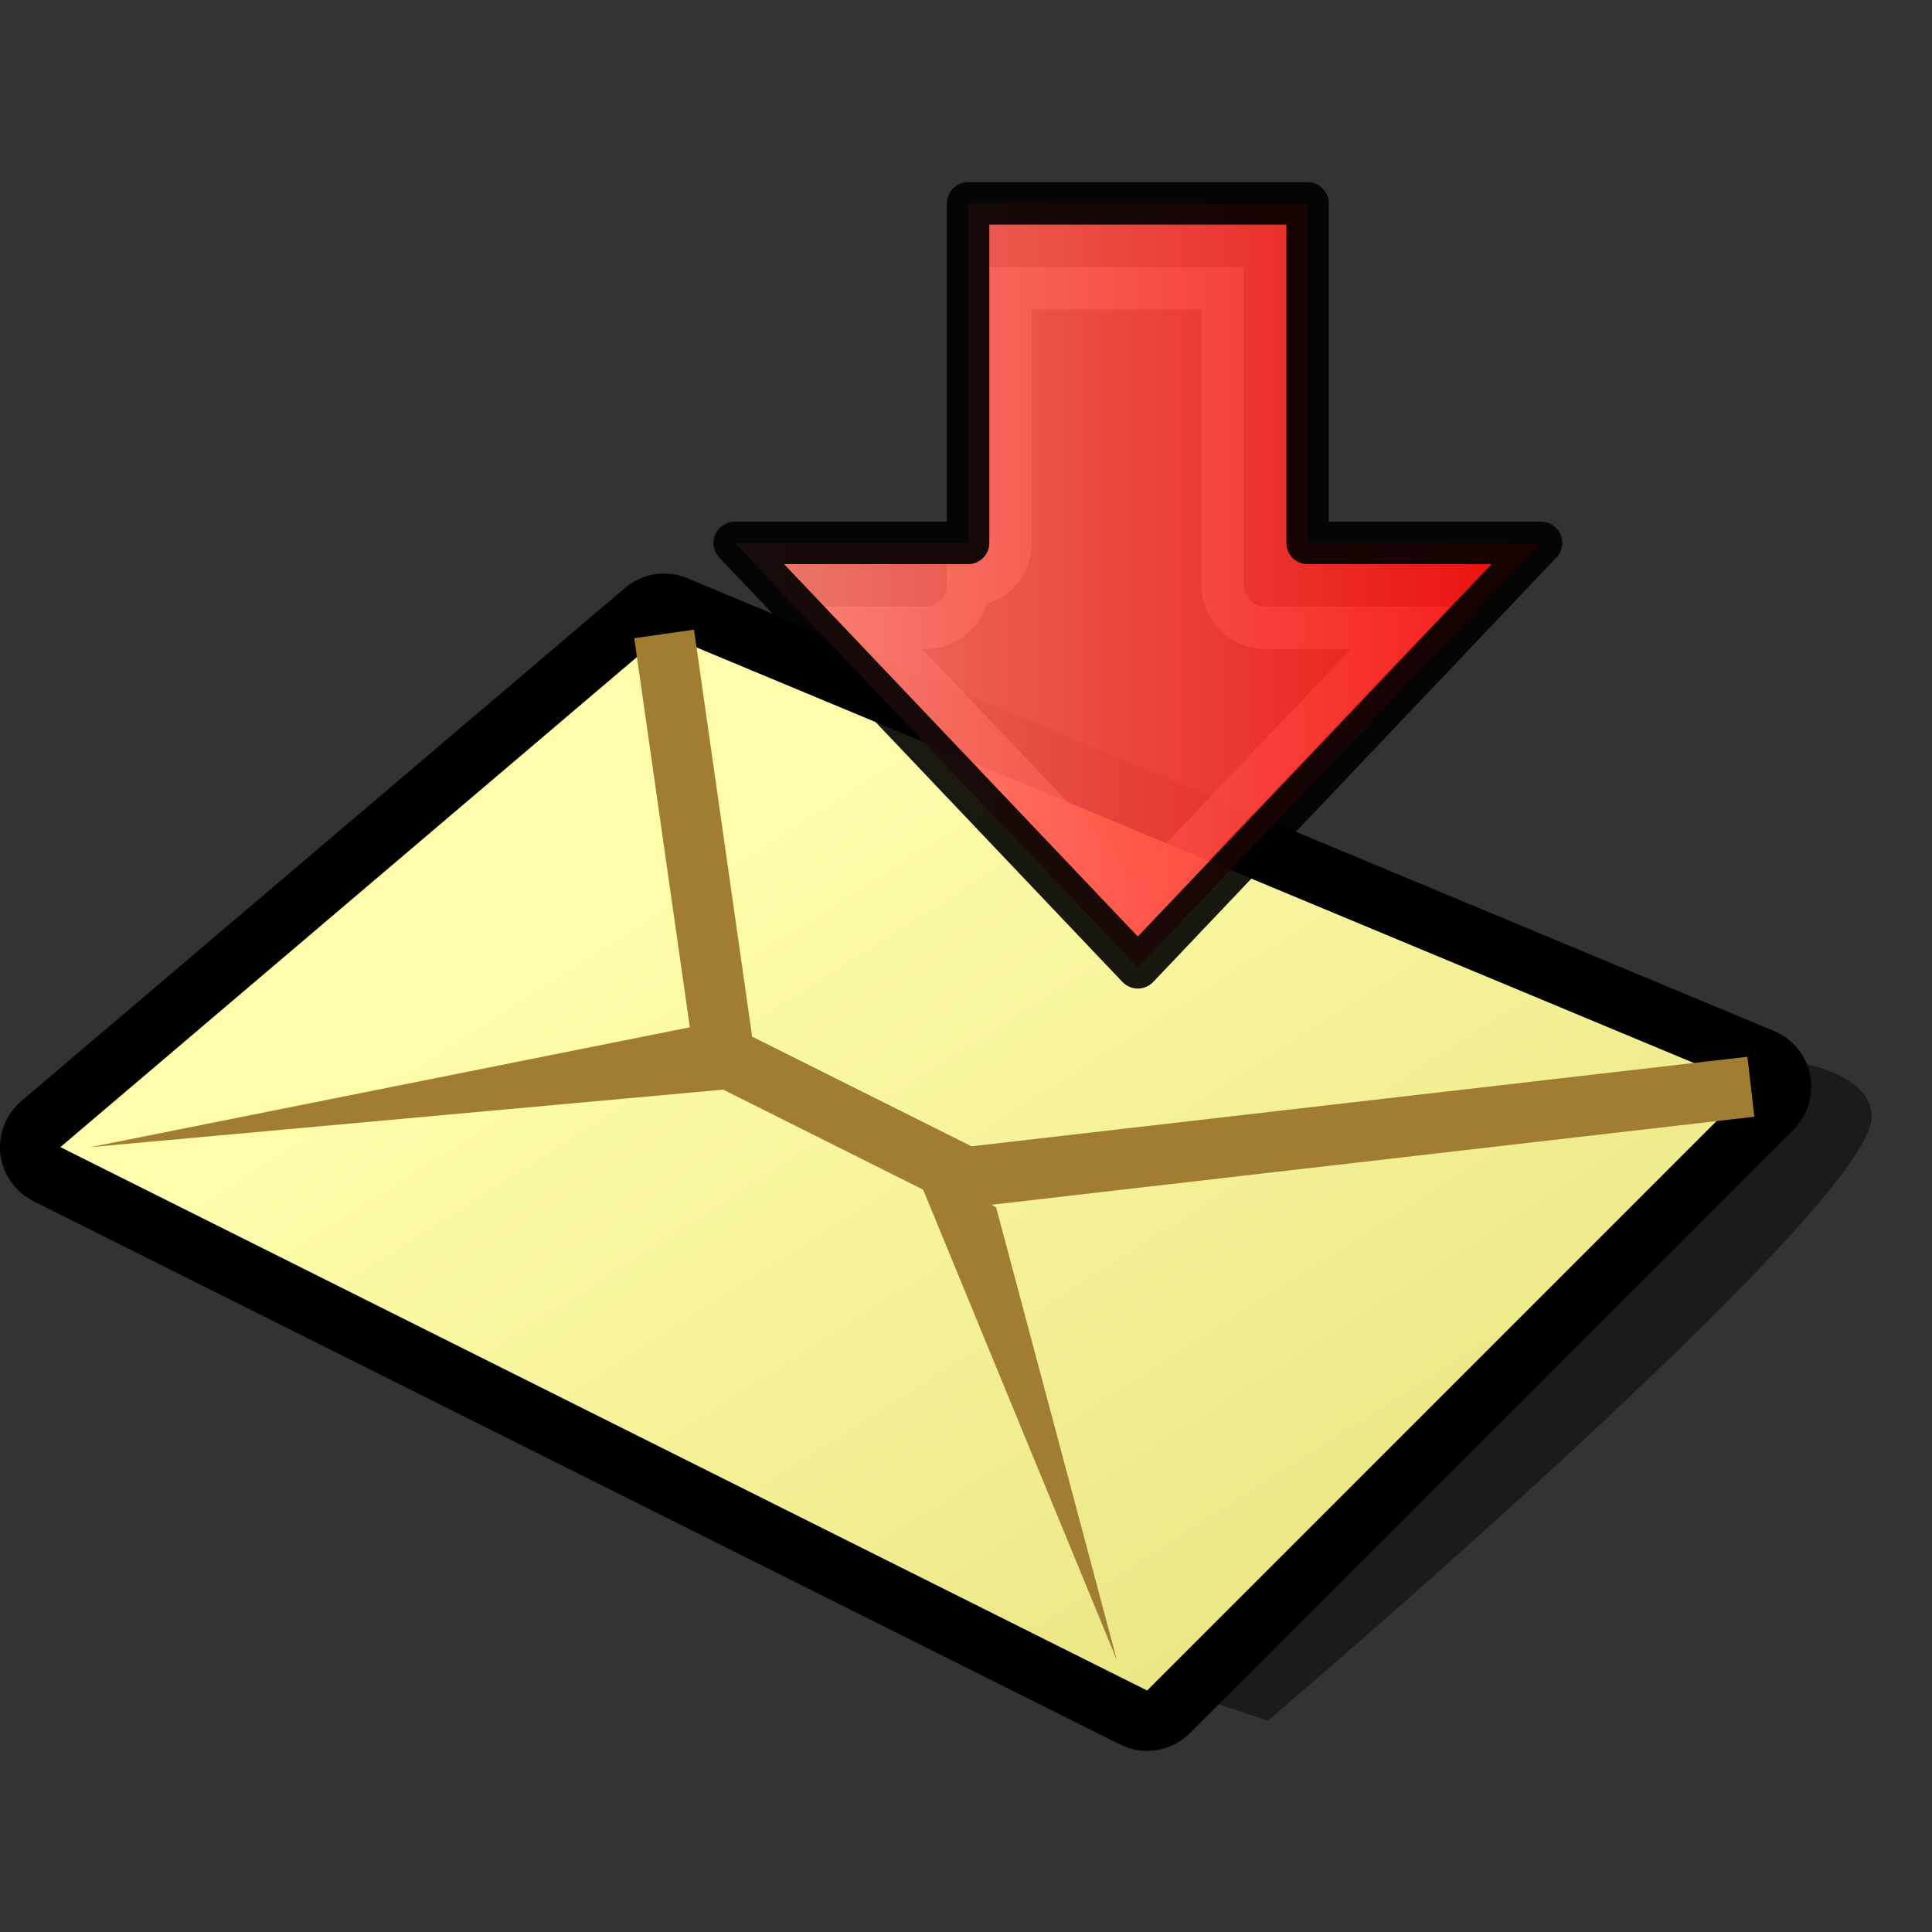 <?xml version="1.0" encoding="UTF-8" standalone="no"?>
<svg
   xmlns:dc="http://purl.org/dc/elements/1.1/"
   xmlns:cc="http://creativecommons.org/ns#"
   xmlns:rdf="http://www.w3.org/1999/02/22-rdf-syntax-ns#"
   xmlns:svg="http://www.w3.org/2000/svg"
   xmlns="http://www.w3.org/2000/svg"
   xmlns:xlink="http://www.w3.org/1999/xlink"
   xmlns:sodipodi="http://sodipodi.sourceforge.net/DTD/sodipodi-0.dtd"
   xmlns:inkscape="http://www.inkscape.org/namespaces/inkscape"
   version="1.1"
   width="64"
   height="64"
   color-interpolation="linearRGB"
   id="svg2"
   sodipodi:version="0.32"
   inkscape:version="0.47 r22583"
   sodipodi:docname="mail-receive.svg"
   inkscape:output_extension="org.inkscape.output.svg.inkscape">
  <rect width="100%" height="100%" fill="#333333" stroke="none"/>
  <defs
     id="defs22">
    <inkscape:perspective
       sodipodi:type="inkscape:persp3d"
       inkscape:vp_x="0 : 32 : 1"
       inkscape:vp_y="0 : 1000 : 0"
       inkscape:vp_z="64 : 32 : 1"
       inkscape:persp3d-origin="32 : 21.333333 : 1"
       id="perspective26" />
    <linearGradient
       id="linearGradient5048">
      <stop
         id="stop5050"
         offset="0"
         style="stop-color:black;stop-opacity:0;" />
      <stop
         style="stop-color:black;stop-opacity:1;"
         offset="0.5"
         id="stop5056" />
      <stop
         id="stop5052"
         offset="1"
         style="stop-color:black;stop-opacity:0;" />
    </linearGradient>
    <inkscape:perspective
       id="perspective2467"
       inkscape:persp3d-origin="24 : 16 : 1"
       inkscape:vp_z="48 : 24 : 1"
       inkscape:vp_y="0 : 1000 : 0"
       inkscape:vp_x="0 : 24 : 1"
       sodipodi:type="inkscape:persp3d" />
    <inkscape:perspective
       id="perspective20"
       inkscape:persp3d-origin="32 : 21.333333 : 1"
       inkscape:vp_z="64 : 32 : 1"
       inkscape:vp_y="0 : 1000 : 0"
       inkscape:vp_x="0 : 32 : 1"
       sodipodi:type="inkscape:persp3d" />
    <linearGradient
       inkscape:collect="always"
       xlink:href="#gradient0"
       id="linearGradient3326"
       gradientUnits="userSpaceOnUse"
       x1="83.05"
       y1="-9.55"
       x2="103.7"
       y2="22.91" />
    <linearGradient
       id="linearGradient2488">
      <stop
         id="stop2490"
         offset="0"
         style="stop-color:black;stop-opacity:0;" />
      <stop
         style="stop-color:black;stop-opacity:1;"
         offset="0.5"
         id="stop2492" />
      <stop
         id="stop2494"
         offset="1"
         style="stop-color:black;stop-opacity:0;" />
    </linearGradient>
    <linearGradient
       id="linearGradient12604">
      <stop
         id="stop12606"
         offset="0"
         style="stop-color:#cc0000;stop-opacity:1;" />
      <stop
         id="stop12608"
         offset="1"
         style="stop-color:#ef2929;stop-opacity:1" />
    </linearGradient>
    <inkscape:perspective
       id="perspective2473"
       inkscape:persp3d-origin="24 : 16 : 1"
       inkscape:vp_z="48 : 24 : 1"
       inkscape:vp_y="0 : 1000 : 0"
       inkscape:vp_x="0 : 24 : 1"
       sodipodi:type="inkscape:persp3d" />
    <inkscape:perspective
       sodipodi:type="inkscape:persp3d"
       inkscape:vp_x="0 : 32 : 1"
       inkscape:vp_y="0 : 1000 : 0"
       inkscape:vp_z="64 : 32 : 1"
       inkscape:persp3d-origin="32 : 21.333333 : 1"
       id="perspective49" />
    <linearGradient
       y2="10.858"
       x2="8.722"
       y1="6.735"
       x1="8.679"
       gradientTransform="matrix(2.81,0,0,2.747,1.562,1.675)"
       gradientUnits="userSpaceOnUse"
       id="linearGradient4320"
       xlink:href="#gradient3"
       inkscape:collect="always" />
    <inkscape:perspective
       id="perspective14"
       inkscape:persp3d-origin="24 : 16 : 1"
       inkscape:vp_z="48 : 24 : 1"
       inkscape:vp_y="0 : 1000 : 0"
       inkscape:vp_x="0 : 24 : 1"
       sodipodi:type="inkscape:persp3d" />
    <linearGradient
       id="linearGradient2535">
      <stop
         id="stop2537"
         offset="0"
         style="stop-color:black;stop-opacity:0;" />
      <stop
         style="stop-color:black;stop-opacity:1;"
         offset="0.5"
         id="stop2539" />
      <stop
         id="stop2541"
         offset="1"
         style="stop-color:black;stop-opacity:0;" />
    </linearGradient>
    <linearGradient
       id="linearGradient7245">
      <stop
         style="stop-color:#9fe859;stop-opacity:1"
         offset="0"
         id="stop7247" />
      <stop
         style="stop-color:#8ae234;stop-opacity:1"
         offset="1"
         id="stop7249" />
    </linearGradient>
    <inkscape:perspective
       id="perspective2511"
       inkscape:persp3d-origin="24 : 16 : 1"
       inkscape:vp_z="48 : 24 : 1"
       inkscape:vp_y="0 : 1000 : 0"
       inkscape:vp_x="0 : 24 : 1"
       sodipodi:type="inkscape:persp3d" />
    <linearGradient
       inkscape:collect="always"
       xlink:href="#radialGradient3320"
       id="linearGradient3365"
       x1="20.5"
       y1="38.292"
       x2="20.5"
       y2="14.456"
       gradientUnits="userSpaceOnUse" />
    <linearGradient
       inkscape:collect="always"
       xlink:href="#gradient3"
       id="linearGradient3367"
       x1="18.5"
       y1="14.5"
       x2="38.5"
       y2="14.5"
       gradientUnits="userSpaceOnUse" />
    <linearGradient
       inkscape:collect="always"
       xlink:href="#gradient3"
       id="linearGradient2889"
       gradientUnits="userSpaceOnUse"
       x1="18.5"
       y1="14.5"
       x2="38.5"
       y2="14.5"
       gradientTransform="matrix(1.406,0,0,1.406,-2.376,-0.995)" />
    <linearGradient
       inkscape:collect="always"
       xlink:href="#radialGradient3320"
       id="linearGradient2892"
       gradientUnits="userSpaceOnUse"
       x1="20.5"
       y1="38.292"
       x2="20.5"
       y2="14.456"
       gradientTransform="matrix(1.406,0,0,1.406,-2.376,-0.995)" />
  </defs>
  <sodipodi:namedview
     inkscape:window-height="678"
     inkscape:window-width="898"
     inkscape:pageshadow="2"
     inkscape:pageopacity="0.0"
     guidetolerance="10.0"
     gridtolerance="10.0"
     objecttolerance="10.0"
     borderopacity="1.0"
     bordercolor="#666666"
     pagecolor="#ffffff"
     id="base"
     showgrid="false"
     inkscape:zoom="7.28125"
     inkscape:cx="26.188647"
     inkscape:cy="32"
     inkscape:window-x="237"
     inkscape:window-y="69"
     inkscape:current-layer="svg2"
     showguides="true"
     inkscape:guide-bbox="true"
     inkscape:window-maximized="0" />
  <g
     id="g4">
    <path
       style="fill:#010101; fill-opacity:0.47"
       d="M39 56L42 57C42 57 62 40 62 37C62 34 52 35 52 35L39 56z"
       id="path6" />
    <path
       style="fill:none; stroke:#000000; stroke-width:4; stroke-linejoin:round"
       d="M2 38L38 56L58 36L22 21L2 38z"
       id="path8" />
    <linearGradient
       id="gradient0"
       gradientUnits="userSpaceOnUse"
       x1="83.05"
       y1="-9.55"
       x2="103.7"
       y2="22.91">
      <stop
         offset="0"
         stop-color="#fffcac"
         id="stop11" />
      <stop
         offset="1"
         stop-color="#e6e27c"
         id="stop13" />
    </linearGradient>
    <path
       style="fill:url(#gradient0)"
       d="M22 21L58 36L38 56L2 38L22 21z"
       id="path15" />
    <path
       style="fill:#a07d32"
       d="M23 34L3 38L25 36L30 38L37 55L33 40L23 34z"
       id="path17" />
    <path
       style="fill:none; stroke:#a07d32; stroke-width:2"
       d="M22 21L24 35L32 39L58 36"
       id="path19" />
  </g>
  <g
     id="layer1"
     inkscape:label="Livello 1"
     transform="translate(15.554,16.111)">
    <g
       transform="matrix(-1,0,0,1,7,-8)"
       id="g9812" />
    <g
       transform="translate(-2,-3)"
       inkscape:label="Livello 1"
       id="g8645">
      <g
         style="opacity:0.7;display:inline"
         id="g8647"
         transform="matrix(2.2162751e-2,0,0,1.0695181e-2,44.212,36.054)" />
    </g>
    <g
       transform="translate(61,0)"
       style="opacity:0.9"
       id="g9099" />
  </g>
  <g
     transform="matrix(1.981,0,0,1.981,14.646,-85.474)"
     id="g3316">
    <radialGradient
       gradientTransform="matrix(8.74e-2,-0.379,0.475,0.11,8.149,41.589)"
       r="64"
       cy="0"
       cx="0"
       gradientUnits="userSpaceOnUse"
       id="radialGradient3320">
      <stop
         id="stop9"
         stop-color="#ffb11b"
         offset="0" />
      <stop
         id="stop3323"
         stop-color="#fff9c7"
         offset="1" />
    </radialGradient>
  </g>
  <g
     id="g2514"
     inkscape:label="Livello 1"
     transform="translate(16.015,23.255)">
    <g
       transform="translate(-180,0)"
       id="g8308">
      <g
         id="g10466"
         inkscape:label="Livello 1"
         transform="translate(180,-1)">
        <g
           transform="matrix(2.2162751e-2,0,0,1.0695181e-2,44.212,36.054)"
           id="g10468"
           style="opacity:0.7;display:inline" />
      </g>
      <g
         id="g2229"
         transform="translate(179.909,-6)" />
    </g>
  </g>
  <g
     inkscape:label="Layer 1"
     id="g2561"
     transform="translate(10.335,-13.182)">
    <g
       id="g2565"
       transform="matrix(2.978,0,0,2.978,32.973,-140.42)">
      <linearGradient
         id="linearGradient2567"
         gradientUnits="userSpaceOnUse"
         x1="55.69"
         y1="-10.23"
         x2="74.97"
         y2="-5.41">
        <stop
           offset="0"
           stop-color="#5c5c5c"
           id="stop15" />
        <stop
           offset="1"
           stop-color="#838383"
           id="stop17" />
      </linearGradient>
      <radialGradient
         id="gradient1"
         gradientUnits="userSpaceOnUse"
         cx="0"
         cy="0"
         r="64"
         gradientTransform="matrix(0.25,0,0,0.25,10,10)">
        <stop
           offset="0"
           stop-color="#29b6ff"
           id="stop22" />
        <stop
           offset="1"
           stop-color="#035492"
           id="stop24" />
      </radialGradient>
      <radialGradient
         id="gradient2"
         gradientUnits="userSpaceOnUse"
         cx="0"
         cy="0"
         r="64"
         gradientTransform="matrix(0.25,0,0,0.25,10,10)">
        <stop
           offset="0"
           stop-color="#9ff699"
           id="stop29" />
        <stop
           offset="1"
           stop-color="#049a43"
           id="stop31" />
      </radialGradient>
      <linearGradient
         id="gradient3"
         gradientUnits="userSpaceOnUse"
         x1="20.22"
         y1="30.45"
         x2="31.65"
         y2="41.65">
        <stop
           offset="0"
           stop-color="#ff8875"
           id="stop38" />
        <stop
           id="stop3350"
           stop-color="#ff8875"
           offset="0.5"
           style="stop-color:#ff463d;stop-opacity:1;" />
        <stop
           offset="1"
           stop-color="#ff0505"
           id="stop40" />
      </linearGradient>
    </g>
  </g>
  <path
     style="opacity:0.6;fill:none;stroke:#ffffff;stroke-width:1.406px;stroke-linecap:butt;stroke-linejoin:miter;stroke-opacity:1"
     d="m 33.475,9.55 0,8.435 c -8.5e-5,0.776 -0.629,1.406 -1.406,1.406 -8.4e-5,0.776 -0.629,1.406 -1.406,1.406 l -1.757,0 8.743,9.182 8.743,-9.182 -4.481,0 c -0.776,-7.7e-5 -1.406,-0.629 -1.406,-1.406 l 0,-9.841 -7.03,0 z"
     id="path8262" />
  <g
     id="g2563"
     transform="matrix(-1.406,0,0,1.406,7.465,-12.242)" />
  <g
     id="g8977"
     inkscape:label="Livello 1"
     transform="matrix(1.406,0,0,1.406,-2.376,-5.212)">
    <g
       transform="matrix(0.022,0,0,0.011,44.212,36.054)"
       id="g8979"
       style="opacity:0.7;display:inline" />
  </g>
  <path
     sodipodi:nodetypes="cccccccc"
     id="path7235"
     d="M 51.048,17.985 37.692,32.044 24.336,17.985 l 7.733,0 0,-11.247 11.247,0 0,11.247 7.733,0 z"
     style="opacity:0.9;fill:url(#linearGradient2889);fill-opacity:1;fill-rule:evenodd;stroke:#000000;stroke-width:1.406px;stroke-linecap:butt;stroke-linejoin:round;stroke-opacity:1" />
  <g
     id="g8285"
     style="opacity:0.72"
     transform="matrix(1.406,0,0,1.406,-0.97,-3.807)" />
  <g
     id="g8281"
     style="opacity:0.8"
     transform="matrix(1.406,0,0,1.406,-0.97,-3.807)" />
</svg>
